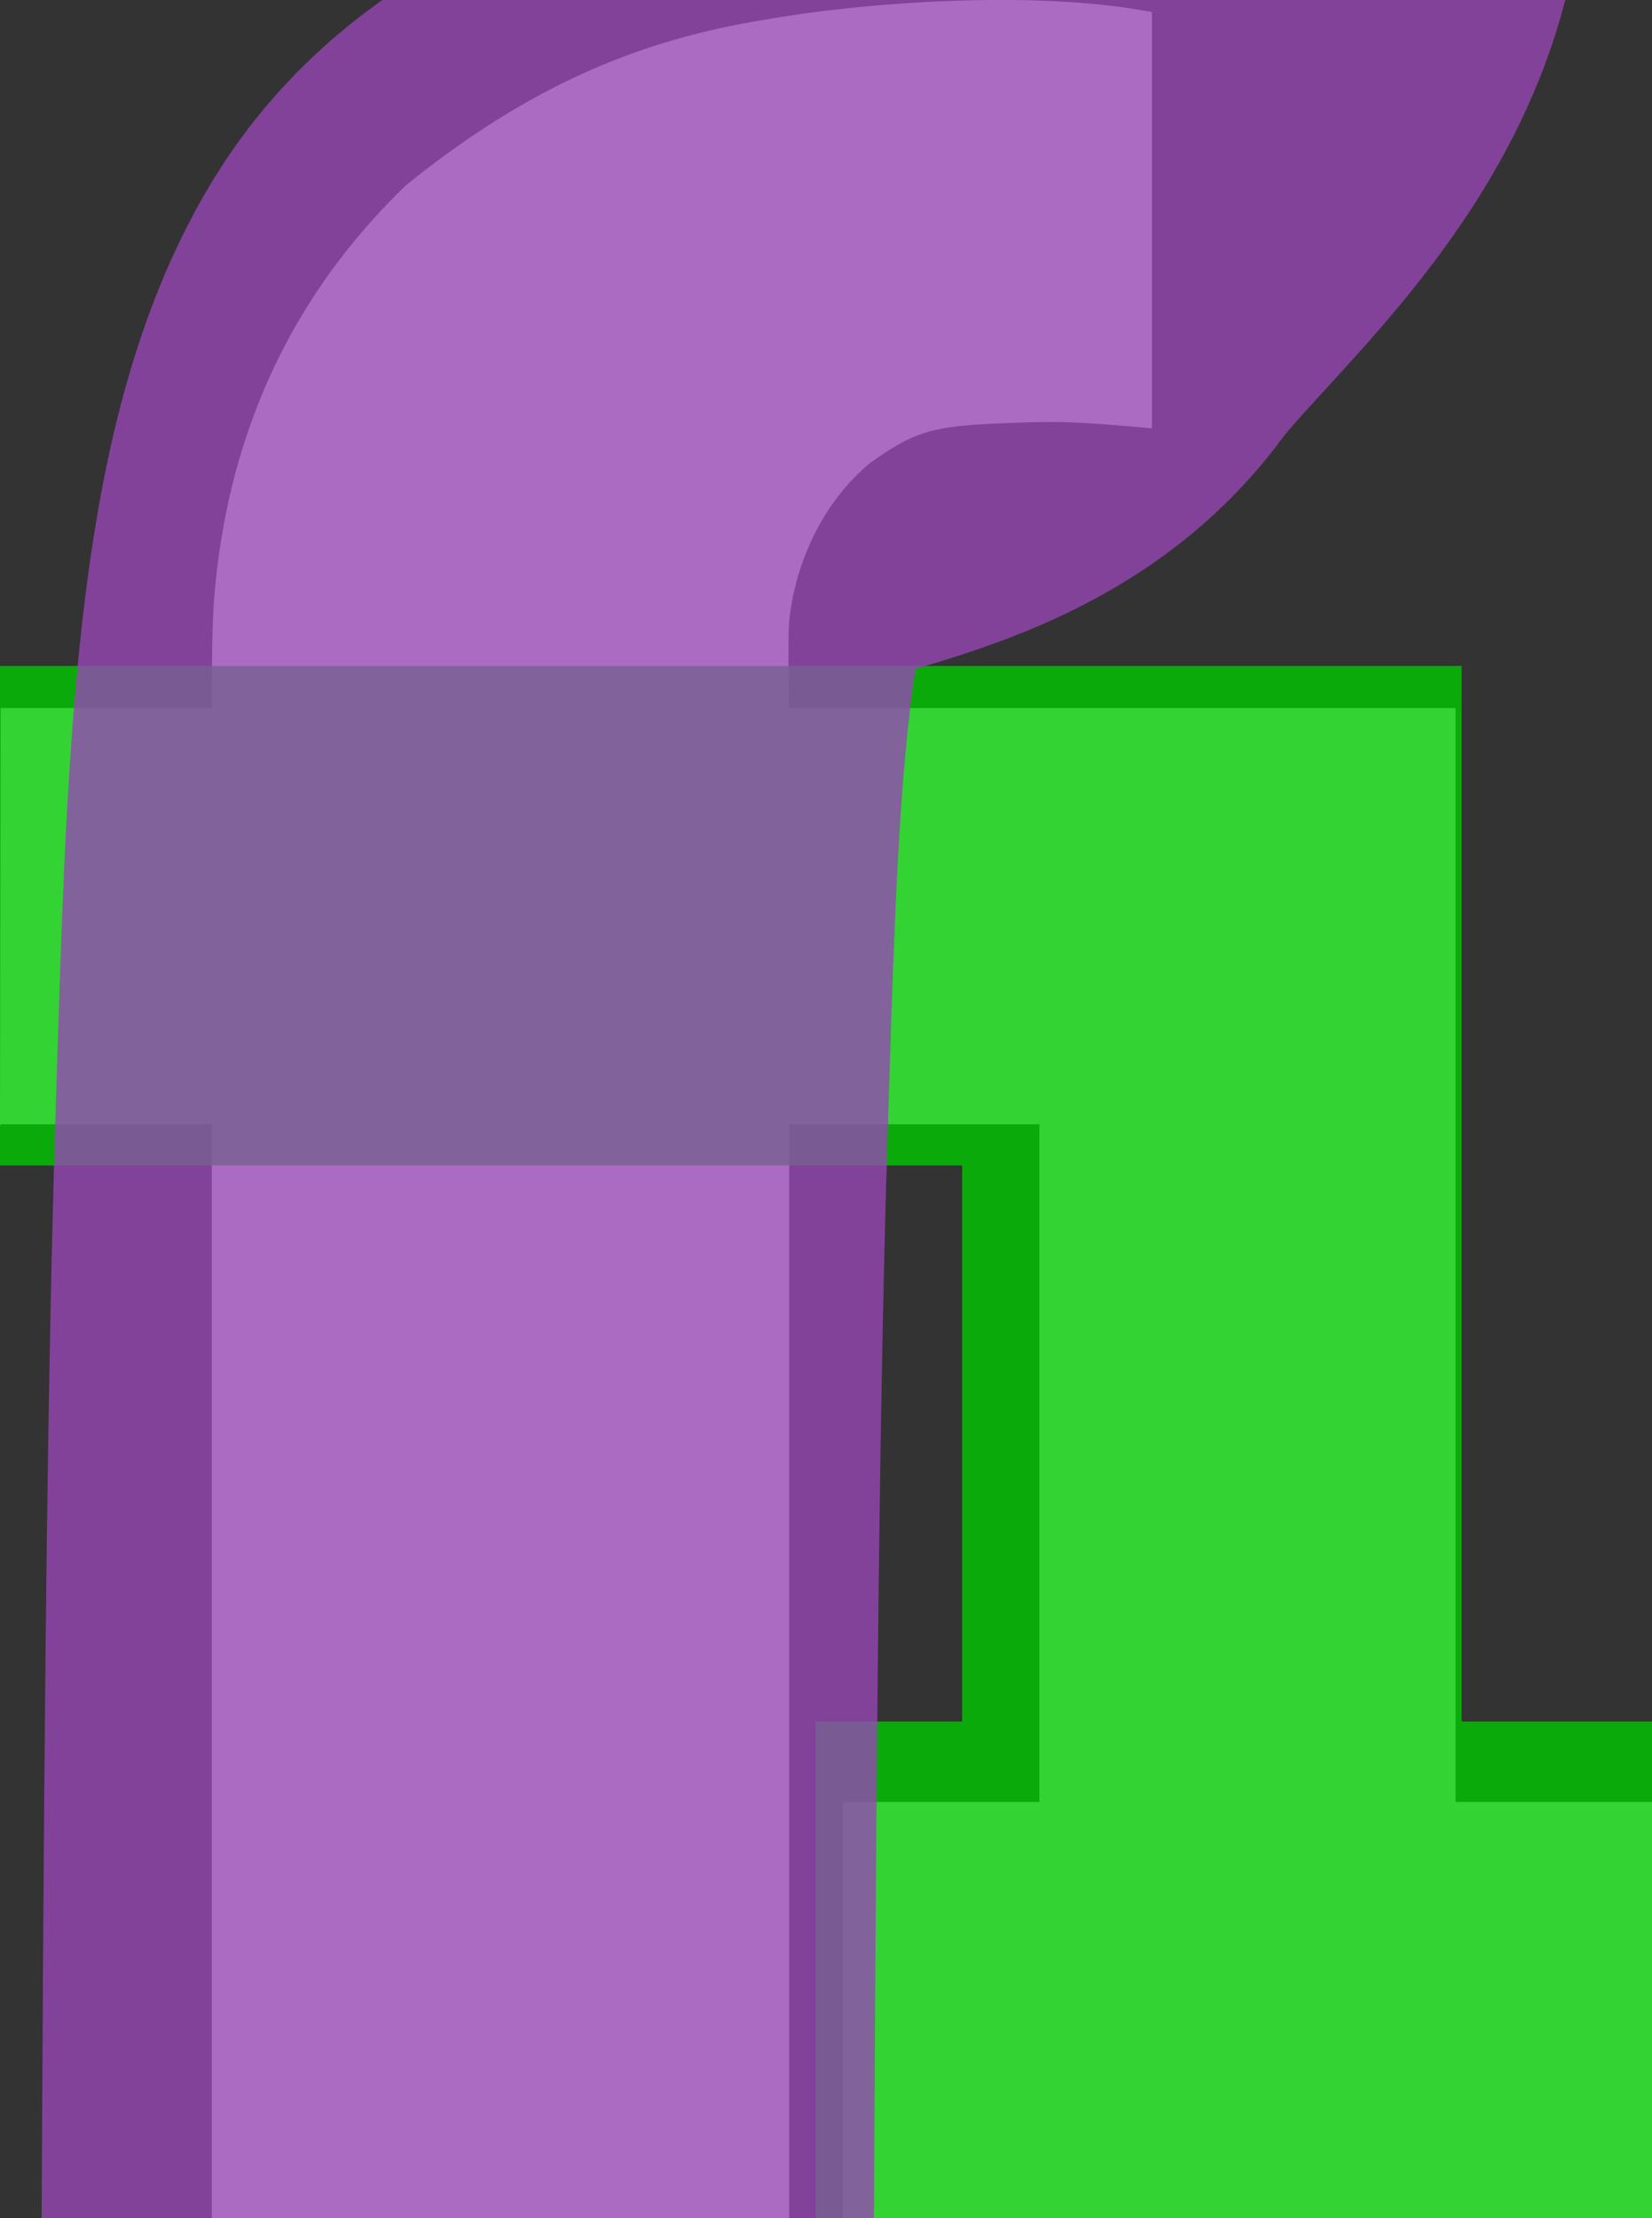 <?xml version="1.0" encoding="UTF-8" standalone="no"?>
<!-- Created with Inkscape (http://www.inkscape.org/) -->

<svg
   inkscape:version="1.2.2 (732a01da63, 2022-12-09)"
   sodipodi:docname="logof1-opt.svg"
   id="svg8"
   xml:space="preserve"
   viewBox="0 0 992.386 1332.331"
   version="1.1"
   height="1332.331"
   width="992.386"
   xmlns:inkscape="http://www.inkscape.org/namespaces/inkscape"
   xmlns:sodipodi="http://sodipodi.sourceforge.net/DTD/sodipodi-0.dtd"
   xmlns="http://www.w3.org/2000/svg"
   xmlns:svg="http://www.w3.org/2000/svg"><rect x="0" y="0" width="992.386" height="1332.331" fill="#333333" stroke="none"/><defs
     id="defs12"><inkscape:path-effect
       effect="bspline"
       id="path-effect7950"
       is_visible="true"
       lpeversion="1"
       weight="33.333"
       steps="2"
       helper_size="0"
       apply_no_weight="true"
       apply_with_weight="true"
       only_selected="false" /><inkscape:path-effect
       effect="bspline"
       id="path-effect7154"
       is_visible="true"
       lpeversion="1"
       weight="33.333"
       steps="2"
       helper_size="0"
       apply_no_weight="true"
       apply_with_weight="true"
       only_selected="false" /><inkscape:path-effect
       effect="spiro"
       id="path-effect7078"
       is_visible="true"
       lpeversion="1" /><inkscape:path-effect
       effect="spiro"
       id="path-effect6827"
       is_visible="true"
       lpeversion="1" /><inkscape:path-effect
       effect="spiro"
       id="path-effect6631"
       is_visible="true"
       lpeversion="1" /><linearGradient
       id="linearGradient1578"
       inkscape:swatch="solid"><stop
         style="stop-color:#000000;stop-opacity:1;"
         offset="0"
         id="stop1576" /></linearGradient><inkscape:path-effect
       effect="spiro"
       id="path-effect1020"
       is_visible="true"
       lpeversion="1" /><inkscape:perspective
       sodipodi:type="inkscape:persp3d"
       inkscape:vp_x="0 : 666.1653 : 1"
       inkscape:vp_y="0 : 1000 : 0"
       inkscape:vp_z="992.3858 : 666.1653 : 1"
       inkscape:persp3d-origin="496.1929 : 444.1102 : 1"
       id="perspective1016" /><inkscape:path-effect
       effect="spiro"
       id="path-effect956"
       is_visible="true"
       lpeversion="1" /></defs><sodipodi:namedview
     id="namedview10"
     pagecolor="#505050"
     bordercolor="#ffffff"
     borderopacity="1"
     inkscape:showpageshadow="0"
     inkscape:pageopacity="0"
     inkscape:pagecheckerboard="1"
     inkscape:deskcolor="#505050"
     showgrid="false"
     inkscape:zoom="0.84043051"
     inkscape:cx="486.06041"
     inkscape:cy="367.66871"
     inkscape:window-width="1920"
     inkscape:window-height="1057"
     inkscape:window-x="-8"
     inkscape:window-y="-8"
     inkscape:window-maximized="1"
     inkscape:current-layer="g6" /><g
     transform="translate(-187.614, -252.719)"
     fill="#ffffff"
     id="g6"><path
       d="M 188,678 187.614,929.4 188,928.001 h 624 v 407 H 694 v 250 h 486 v -250 h -118 v -657 z"
       id="path2"
       style="display:inline" /><path
       transform="scale(1.113,0.898)"
       d="m 594.51,1033.4 v 731.59 H 282.89 v -1010 c 0,0 -0.256,-47.232 1.166,-71.875 8.125,-129.61 53.012,-217.24 103.61,-277.76 68.177,-68.384 128.58,-97.713 193.32,-110.66 51.629,-11.559 146.39,-20.429 209.31,-5.16 v 278.38 c -42.533,-4.65 -49.48,-5.072 -84.148,-3.206 -36.088,1.943 -44.852,6.289 -67.811,26.193 -28.398,29.174 -41.231,72.585 -43.816,106.06 -0.923,16.986 0,58.029 0,58.029 z"
       stroke-width="1.132"
       id="path4"
       style="display:inline;stroke-width:1.132;stroke-dasharray:none" /><path
       style="opacity:0.8;fill:none;fill-opacity:1;fill-rule:nonzero;stroke:#00c800;stroke-width:300;stroke-linecap:butt;stroke-dasharray:none;stroke-opacity:1"
       d="m 139.614,802.719 h 776 v 634 h 290 -528"
       id="path6629"
       inkscape:path-effect="#path-effect6631"
       inkscape:original-d="m 139.614,802.719 h 776 v 634 h 290 -528"
       sodipodi:nodetypes="ccccc"
       inkscape:label="path-st-i" /><path
       style="display:none;opacity:0.8;fill:none;fill-opacity:1;fill-rule:nonzero;stroke:#9646b4;stroke-width:500;stroke-linecap:butt;stroke-dasharray:none;stroke-opacity:1"
       d="m 230.517,-43.841 -6,742.396 534.053,-3.414 -7.424,660.006"
       id="path6825"
       inkscape:path-effect="#path-effect6827"
       inkscape:original-d="m 230.51681,-43.84062 c -214.018652,-397.86641 -6,742.3961 -6,742.3961 l 534.05295,-3.41422 -7.42398,660.00614"
       sodipodi:nodetypes="cccc"
       transform="translate(187.614,252.719)"
       inkscape:label="pathii2" /><path
       style="opacity:0.8;fill:none;fill-opacity:1;fill-rule:nonzero;stroke:#9646b4;stroke-width:500;stroke-linecap:butt;stroke-dasharray:none;stroke-opacity:1"
       d="m 889.575,159.73 c 1.683,80.39 -90.634,150.072 -133.038,208.006 -42.404,57.934 -178.871,43.44 -227.457,123.162 -48.587,79.722 -52.128,245.329 -58.111,434.886 -5.983,189.557 -7.269,444.709 -8.556,699.861"
       id="path7948"
       sodipodi:nodetypes="czzzc" /></g></svg>
